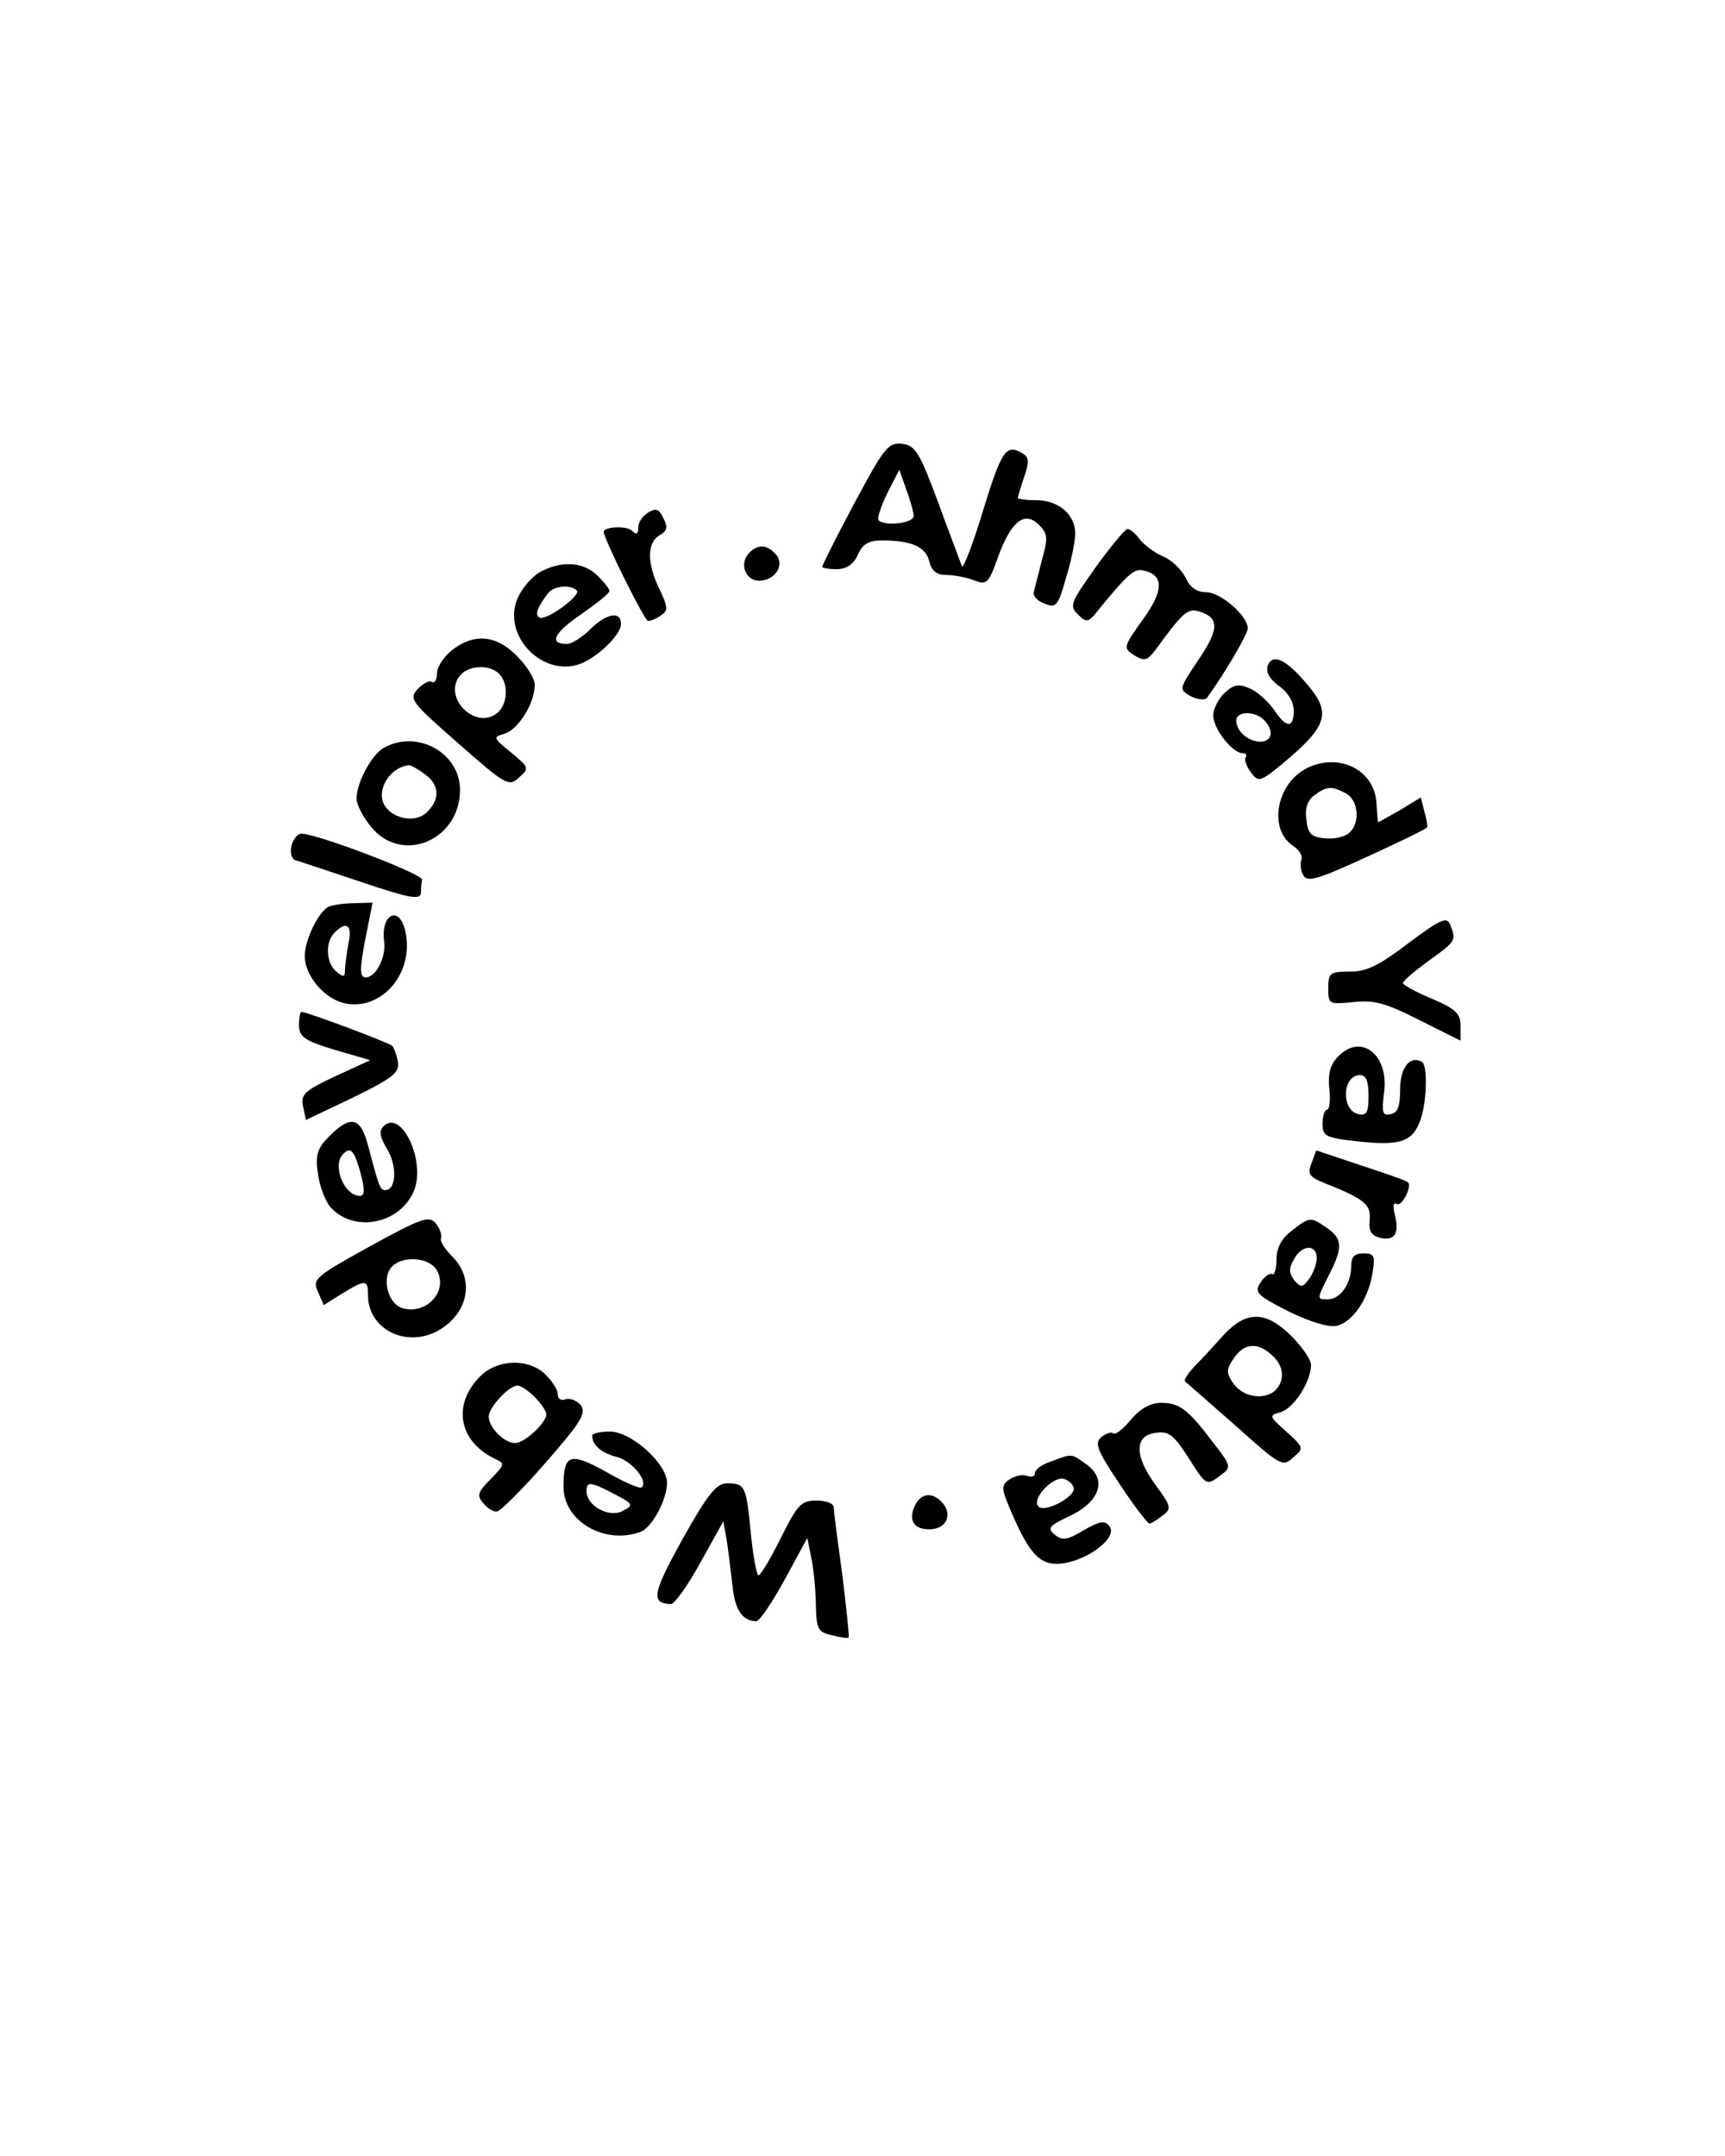 <?xml version="1.0" standalone="no"?>
<!DOCTYPE svg PUBLIC "-//W3C//DTD SVG 20010904//EN"
 "http://www.w3.org/TR/2001/REC-SVG-20010904/DTD/svg10.dtd">
<svg version="1.0" xmlns="http://www.w3.org/2000/svg"
 width="300pt" height="375pt" viewBox="0 0 300 375"
 preserveAspectRatio="xMidYMid meet">
<g transform="translate(0,375) scale(0.1,-0.1)"
fill="#000000" stroke="none">
<path d="M1486 2875 c-31 -58 -56 -108 -56 -111 0 -2 11 -4 25 -4 17 0 29 8
37 25 8 19 19 25 42 25 51 0 76 -11 82 -36 4 -17 13 -24 29 -24 13 0 35 -4 48
-9 23 -9 26 -7 43 41 23 62 46 80 71 55 15 -15 16 -23 5 -61 -6 -25 -13 -50
-14 -56 -2 -7 7 -16 19 -20 20 -8 23 -4 37 45 9 29 16 64 16 77 0 33 -29 58
-68 58 -18 0 -32 2 -32 4 0 1 5 18 11 36 9 26 9 34 -2 41 -29 18 -37 6 -69
-98 -18 -60 -35 -103 -37 -98 -2 6 -21 55 -41 110 -33 89 -40 100 -63 103 -24
3 -31 -6 -83 -103z m103 -22 c1 -13 -50 -19 -61 -8 -3 3 4 24 15 47 l21 41 12
-34 c7 -19 13 -40 13 -46z"/>
<path d="M1128 2859 c-10 -6 -18 -17 -18 -26 0 -12 -3 -14 -11 -6 -9 9 -49 7
-49 -2 0 -12 71 -155 77 -155 5 0 15 4 23 10 12 8 12 14 -3 45 -22 45 -22 81
0 94 13 7 15 14 7 29 -7 16 -13 19 -26 11z"/>
<path d="M1906 2764 c-44 -62 -47 -68 -31 -83 15 -15 18 -14 36 9 49 60 61 71
76 68 37 -7 38 -34 1 -85 -35 -49 -35 -50 -15 -63 18 -11 23 -9 39 13 46 63
54 70 75 63 34 -11 33 -31 -3 -84 -34 -51 -34 -51 -13 -63 12 -6 24 -7 28 -3
31 43 71 111 71 121 0 22 -47 63 -73 63 -16 0 -28 9 -35 25 -7 14 -24 31 -39
37 -16 7 -34 21 -41 30 -7 10 -17 18 -21 18 -4 0 -29 -30 -55 -66z"/>
<path d="M1301 2786 c-15 -18 -4 -46 19 -46 28 0 45 27 30 45 -16 19 -34 19
-49 1z"/>
<path d="M939 2755 c-14 -8 -32 -29 -39 -46 -26 -61 37 -132 102 -116 31 8 78
51 78 72 0 23 -26 18 -54 -10 -14 -14 -32 -25 -40 -25 -32 0 -23 19 24 51 27
19 50 37 50 41 0 4 -10 16 -22 28 -25 23 -62 25 -99 5z m64 -32 c9 -8 -54 -54
-65 -47 -8 5 -4 17 15 42 10 13 39 16 50 5z"/>
<path d="M786 2619 c-14 -11 -26 -29 -26 -40 0 -11 -4 -18 -9 -15 -4 3 -16 -3
-25 -13 -15 -17 -11 -22 71 -94 83 -73 88 -76 106 -59 18 16 17 17 -14 43 -32
26 -32 27 -11 33 24 8 52 53 52 85 0 11 -14 33 -31 50 -36 37 -75 40 -113 10z
m82 -41 c17 -17 15 -53 -3 -68 -38 -31 -96 27 -65 65 15 18 51 20 68 3z"/>
<path d="M2205 2593 c-4 -12 2 -23 19 -36 16 -11 26 -28 26 -43 0 -31 -13 -31
-34 1 -10 14 -28 31 -41 37 -20 9 -29 8 -45 -7 -11 -10 -20 -28 -20 -40 0 -22
33 -65 51 -65 6 0 8 -3 5 -8 -2 -4 2 -16 10 -26 13 -18 16 -17 69 28 63 55 69
78 29 125 -37 44 -60 55 -69 34z m-7 -95 c18 -18 15 -38 -6 -38 -21 0 -42 18
-42 37 0 16 32 17 48 1z"/>
<path d="M667 2449 c-21 -12 -47 -61 -47 -88 0 -11 12 -33 26 -50 54 -65 154
-22 154 65 0 65 -75 106 -133 73z m71 -45 c27 -19 28 -45 3 -68 -21 -19 -64
-9 -75 19 -9 26 14 60 44 64 3 1 16 -6 28 -15z"/>
<path d="M2273 2414 c-54 -27 -68 -108 -23 -136 10 -7 16 -17 13 -24 -2 -7 -1
-19 4 -27 7 -12 26 -6 111 33 57 26 104 49 104 51 1 2 -1 15 -5 28 l-6 24 -36
-22 c-20 -11 -37 -21 -38 -21 -1 0 -2 14 -3 31 -2 59 -64 91 -121 63z m68 -44
c22 -13 25 -52 5 -69 -8 -7 -27 -11 -43 -9 -23 2 -29 9 -31 33 -3 19 2 33 14
42 22 16 30 16 55 3z"/>
<path d="M507 2279 c-3 -11 0 -22 6 -25 7 -2 58 -19 115 -38 80 -27 102 -32
104 -20 0 8 1 19 2 24 1 10 -183 80 -210 80 -6 0 -14 -9 -17 -21z"/>
<path d="M572 2173 c-17 -7 -42 -57 -42 -86 0 -34 34 -74 69 -82 65 -14 122
53 106 125 -10 46 -43 31 -37 -17 4 -27 -14 -63 -32 -63 -10 0 -11 12 -1 65
l13 65 -32 -1 c-17 0 -37 -3 -44 -6z m34 -64 c-3 -17 -6 -38 -6 -46 0 -13 -3
-13 -15 -3 -18 15 -20 51 -3 68 21 21 31 13 24 -19z"/>
<path d="M2450 2110 c-51 -39 -73 -50 -102 -50 -35 0 -38 -2 -38 -29 0 -28 1
-28 43 -24 36 4 56 -1 115 -31 l72 -36 0 26 c0 21 -8 29 -50 47 -27 11 -50 24
-50 27 0 4 20 21 45 39 47 34 48 35 37 63 -6 14 -17 9 -72 -32z"/>
<path d="M520 1967 c0 -20 9 -27 62 -43 l62 -18 -61 -28 c-53 -25 -60 -31 -56
-52 l5 -24 82 39 c69 34 81 43 78 62 -2 12 -7 25 -10 28 -7 6 -148 59 -158 59
-2 0 -4 -11 -4 -23z"/>
<path d="M2325 1910 c-12 -13 -16 -30 -13 -55 2 -19 0 -35 -4 -35 -4 0 -8 -11
-8 -24 0 -22 5 -25 59 -31 73 -8 95 -2 109 31 13 28 16 100 5 107 -21 12 -38
-10 -38 -48 0 -29 -4 -41 -17 -43 -14 -3 -15 3 -11 38 9 67 -42 105 -82 60z
m55 -66 c0 -28 -3 -35 -17 -32 -31 6 -29 68 2 68 11 0 15 -10 15 -36z"/>
<path d="M573 1774 c-21 -21 -25 -32 -20 -66 3 -22 13 -48 22 -58 41 -45 121
-29 145 29 21 51 -22 143 -53 112 -8 -8 -7 -18 7 -41 17 -29 15 -70 -4 -70 -9
0 -11 6 -30 78 -13 49 -30 53 -67 16z m54 -64 c8 -30 7 -40 -1 -40 -28 0 -49
54 -29 73 13 13 19 6 30 -33z"/>
<path d="M2281 1727 c-8 -19 -4 -24 23 -35 68 -27 81 -37 78 -64 -2 -19 3 -27
18 -31 25 -6 34 7 26 39 -4 16 -3 23 3 20 9 -6 28 32 19 38 -1 2 -38 15 -81
29 l-78 26 -8 -22z"/>
<path d="M643 1582 c-96 -53 -100 -57 -90 -79 l10 -23 32 20 c41 25 45 25 45
-3 0 -58 64 -91 119 -63 55 29 68 90 28 130 -13 13 -22 27 -20 32 2 6 -2 17
-9 26 -12 14 -24 10 -115 -40z m117 -42 c20 -37 -20 -78 -61 -65 -24 8 -35 50
-19 70 18 22 67 19 80 -5z"/>
<path d="M2246 1609 c-18 -14 -26 -30 -26 -50 0 -17 -4 -28 -8 -25 -4 2 -13
-4 -20 -15 -11 -17 -6 -22 49 -50 39 -19 70 -28 84 -25 28 7 55 47 62 92 5 30
3 34 -16 34 -15 0 -21 -6 -21 -21 0 -32 -19 -59 -41 -59 -19 0 -19 0 1 40 26
50 25 65 -2 84 -29 20 -30 20 -62 -5z m44 -47 c0 -10 -6 -26 -13 -36 -12 -16
-14 -16 -26 -3 -9 12 -10 21 -1 36 13 26 40 28 40 3z"/>
<path d="M2128 1428 c-16 -18 -39 -43 -51 -55 -11 -12 -19 -24 -16 -26 2 -1
41 -36 87 -76 79 -71 83 -73 101 -56 19 16 19 17 -12 45 -30 27 -31 28 -9 34
23 8 52 53 52 82 0 9 -15 31 -34 50 -44 44 -78 45 -118 2z m84 -35 c22 -19 23
-46 4 -63 -21 -16 -56 -9 -72 15 -12 18 -11 24 2 43 18 26 41 28 66 5z"/>
<path d="M835 1356 c-48 -48 -38 -111 23 -142 21 -10 21 -10 -5 -37 -22 -22
-24 -28 -13 -41 7 -9 18 -16 24 -15 6 0 44 38 85 85 62 71 71 86 61 100 -7 8
-19 13 -27 10 -7 -3 -13 1 -13 9 0 8 -10 23 -22 35 -30 28 -83 26 -113 -4z
m95 -36 c11 -11 20 -24 20 -30 0 -15 -38 -50 -54 -50 -19 0 -46 27 -46 46 0
16 35 54 50 54 6 0 19 -9 30 -20z"/>
<path d="M1967 1281 c-14 -17 -27 -27 -31 -24 -3 3 -12 0 -20 -6 -13 -11 -9
-22 31 -82 25 -38 49 -69 52 -69 3 0 14 7 23 14 16 12 15 16 -13 54 -37 51
-36 86 2 90 22 3 31 -5 55 -42 32 -51 32 -51 58 -31 18 13 17 16 -15 57 -43
57 -58 68 -90 68 -18 0 -36 -10 -52 -29z"/>
<path d="M1030 1253 c0 -17 16 -30 42 -37 26 -6 56 -42 44 -53 -3 -3 -31 9
-62 27 -63 35 -74 31 -74 -26 0 -60 72 -102 135 -78 19 8 45 55 45 85 0 33
-62 89 -99 89 -17 0 -31 -3 -31 -7z m39 -102 c33 -17 33 -19 14 -29 -23 -13
-63 9 -63 34 0 18 7 17 49 -5z"/>
<path d="M1828 1208 c-16 -5 -28 -14 -28 -20 0 -6 -6 -8 -14 -5 -8 3 -21 0
-30 -6 -16 -11 -15 -16 5 -62 28 -64 46 -85 76 -85 47 0 110 45 92 66 -8 10
-17 8 -45 -8 -28 -17 -37 -18 -50 -7 -13 11 -10 15 28 33 52 25 64 64 26 90
-25 18 -23 18 -60 4z m39 -45 c6 -16 -54 -47 -62 -32 -9 14 25 50 44 47 8 -2
16 -8 18 -15z"/>
<path d="M1187 1073 c-52 -94 -56 -112 -20 -113 6 0 29 32 51 72 l40 72 6 -34
c3 -19 7 -55 10 -79 4 -41 17 -60 41 -61 6 0 28 33 50 73 l39 72 8 -40 c4 -22
7 -59 7 -81 1 -37 4 -43 27 -48 15 -4 28 -6 30 -4 1 2 -4 51 -11 108 -8 58
-15 111 -15 118 0 7 -13 12 -30 12 -27 0 -33 -7 -62 -65 -18 -36 -35 -65 -39
-65 -3 0 -9 32 -13 71 -8 84 -10 89 -41 89 -19 0 -33 -17 -78 -97z"/>
<path d="M1592 1133 c-13 -26 -4 -43 24 -43 29 0 41 24 24 45 -17 20 -37 19
-48 -2z"/>
</g>
</svg>
